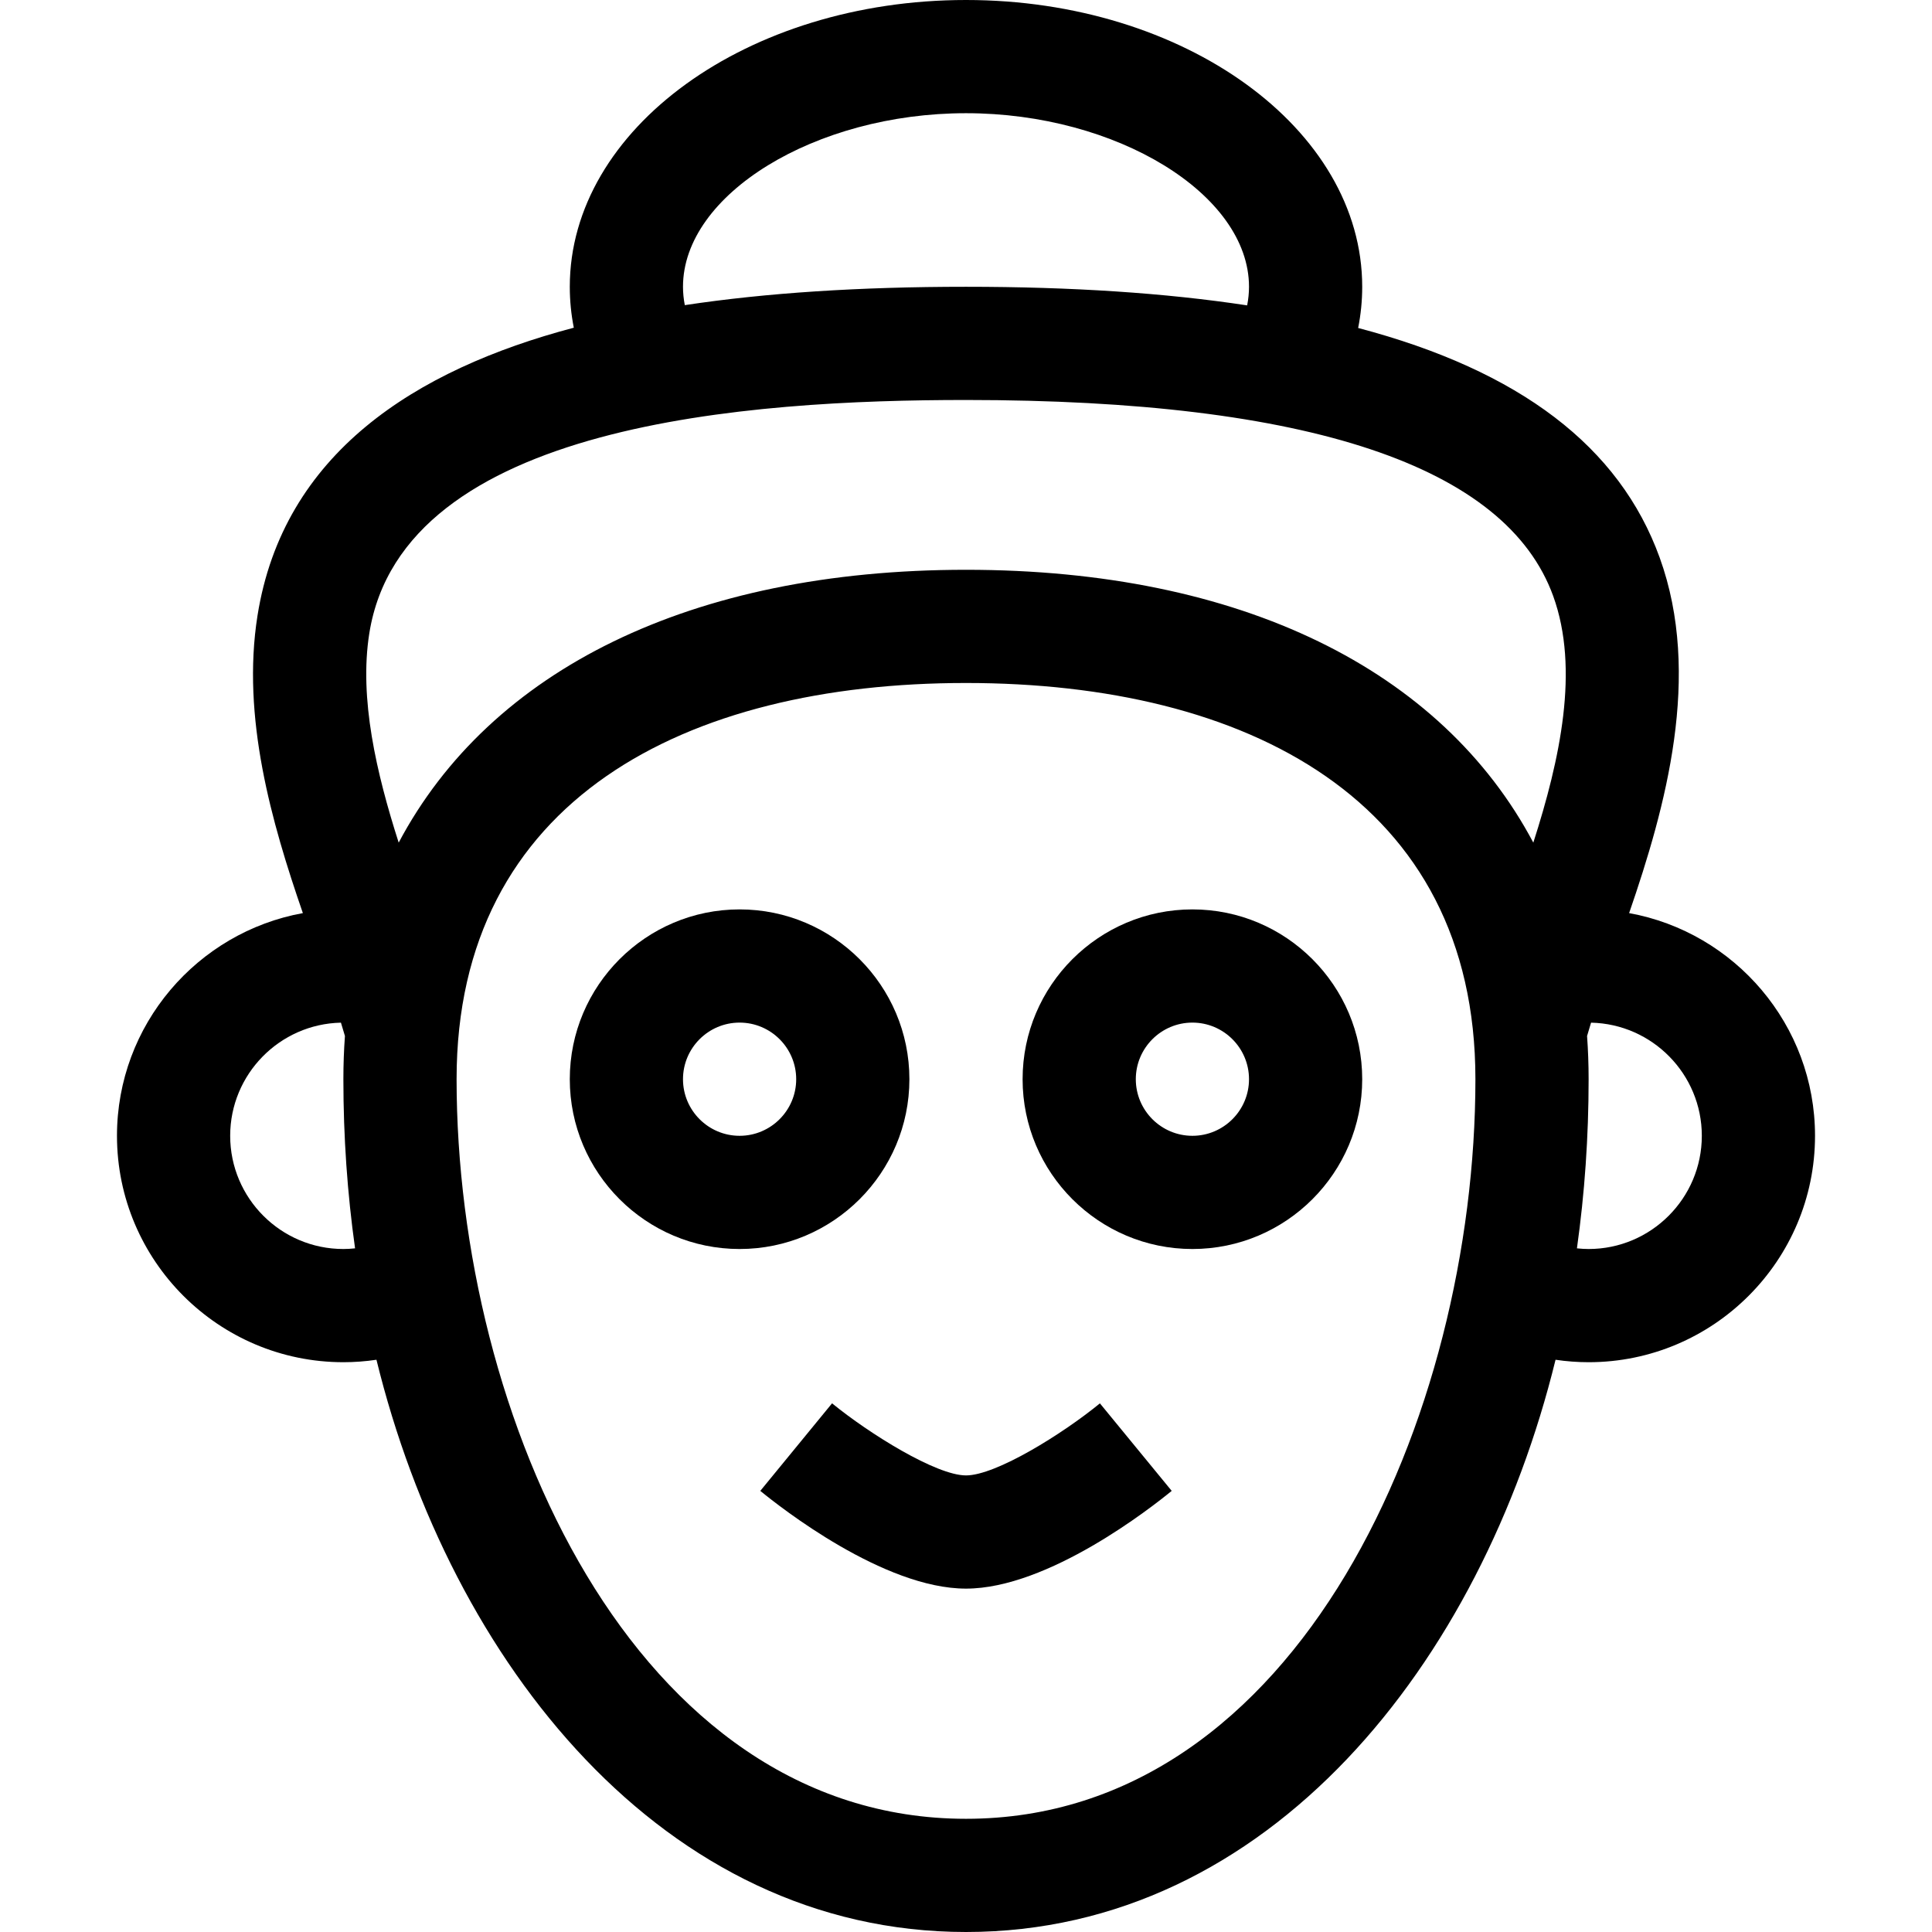 <svg id="Capa_1" enable-background="new 0 0 512 512" height="512" viewBox="0 0 512 512" width="512" xmlns="http://www.w3.org/2000/svg"><g><path d="m91 361c2.944 0 5.872-.224 8.764-.65 19.671 80.276 76.065 151.65 156.236 151.65 80.498 0 136.632-71.645 156.236-151.65 2.891.426 5.819.65 8.764.65 33.084 0 60-26.916 60-60 0-29.419-21.288-53.942-49.265-59.019 9.687-28.089 19.37-63.033 8.097-94.206-10.616-29.355-36.997-49.54-79.908-60.858.713-3.588 1.076-7.23 1.076-10.917 0-41.906-47.103-76-105-76s-105 34.094-105 76c0 3.662.359 7.28 1.063 10.844-42.037 11.112-77.002 33.338-83.824 76.304-4.274 26.915 3.728 54.831 12.024 78.834-27.976 5.077-49.263 29.6-49.263 59.018 0 33.084 26.916 60 60 60zm165 121c-88.135 0-135-106.846-135-196 0-74.108 60.766-105 135-105 74.132 0 135 30.822 135 105 0 88.908-46.724 196-135 196zm164.589-207.451c.323-1.136.679-2.316 1.059-3.532 16.243.346 29.352 13.658 29.352 29.983 0 16.542-13.458 30-30 30-1.038 0-2.07-.07-3.095-.176 2.046-14.566 3.095-29.562 3.095-44.824 0-3.887-.138-7.704-.411-11.451zm-164.589-244.549c39.953 0 75 21.495 75 46 0 1.649-.172 3.293-.491 4.928-21.671-3.292-46.484-4.928-74.509-4.928-28.219 0-52.97 1.612-74.52 4.865-.311-1.614-.48-3.237-.48-4.865 0-24.505 35.047-46 75-46zm-158.132 137.852c8.865-55.836 101.013-61.852 158.132-61.852 90.79 0 143.147 17.488 155.62 51.977 7.006 19.374 1.815 43.246-5.275 65.329-24.25-45.724-77.391-72.306-150.345-72.306-72.952 0-126.092 26.581-150.343 72.302-5.896-18.393-10.526-38.215-7.789-55.45zm-7.516 103.164c.38 1.216.735 2.396 1.059 3.532-.273 3.748-.411 7.565-.411 11.452 0 15.262 1.049 30.258 3.095 44.824-1.025.106-2.057.176-3.095.176-16.542 0-30-13.458-30-30 0-16.325 13.109-29.637 29.352-29.984z"/><path d="m241 286c0-24.813-20.187-45-45-45s-45 20.187-45 45 20.187 45 45 45 45-20.187 45-45zm-45 15c-8.271 0-15-6.729-15-15s6.729-15 15-15 15 6.729 15 15-6.729 15-15 15z"/><path d="m316 241c-24.813 0-45 20.187-45 45s20.187 45 45 45 45-20.187 45-45-20.187-45-45-45zm0 60c-8.271 0-15-6.729-15-15s6.729-15 15-15 15 6.729 15 15-6.729 15-15 15z"/><path d="m256 391c-7.907 0-25.685-11.088-35.486-19.097-.003-.003-.006-.005-.01-.008l-19.017 23.202c5.272 4.325 32.68 25.903 54.513 25.903s49.241-21.578 54.514-25.903l-19.027-23.194c-9.76 8.006-27.521 19.097-35.487 19.097z"/></g></svg>